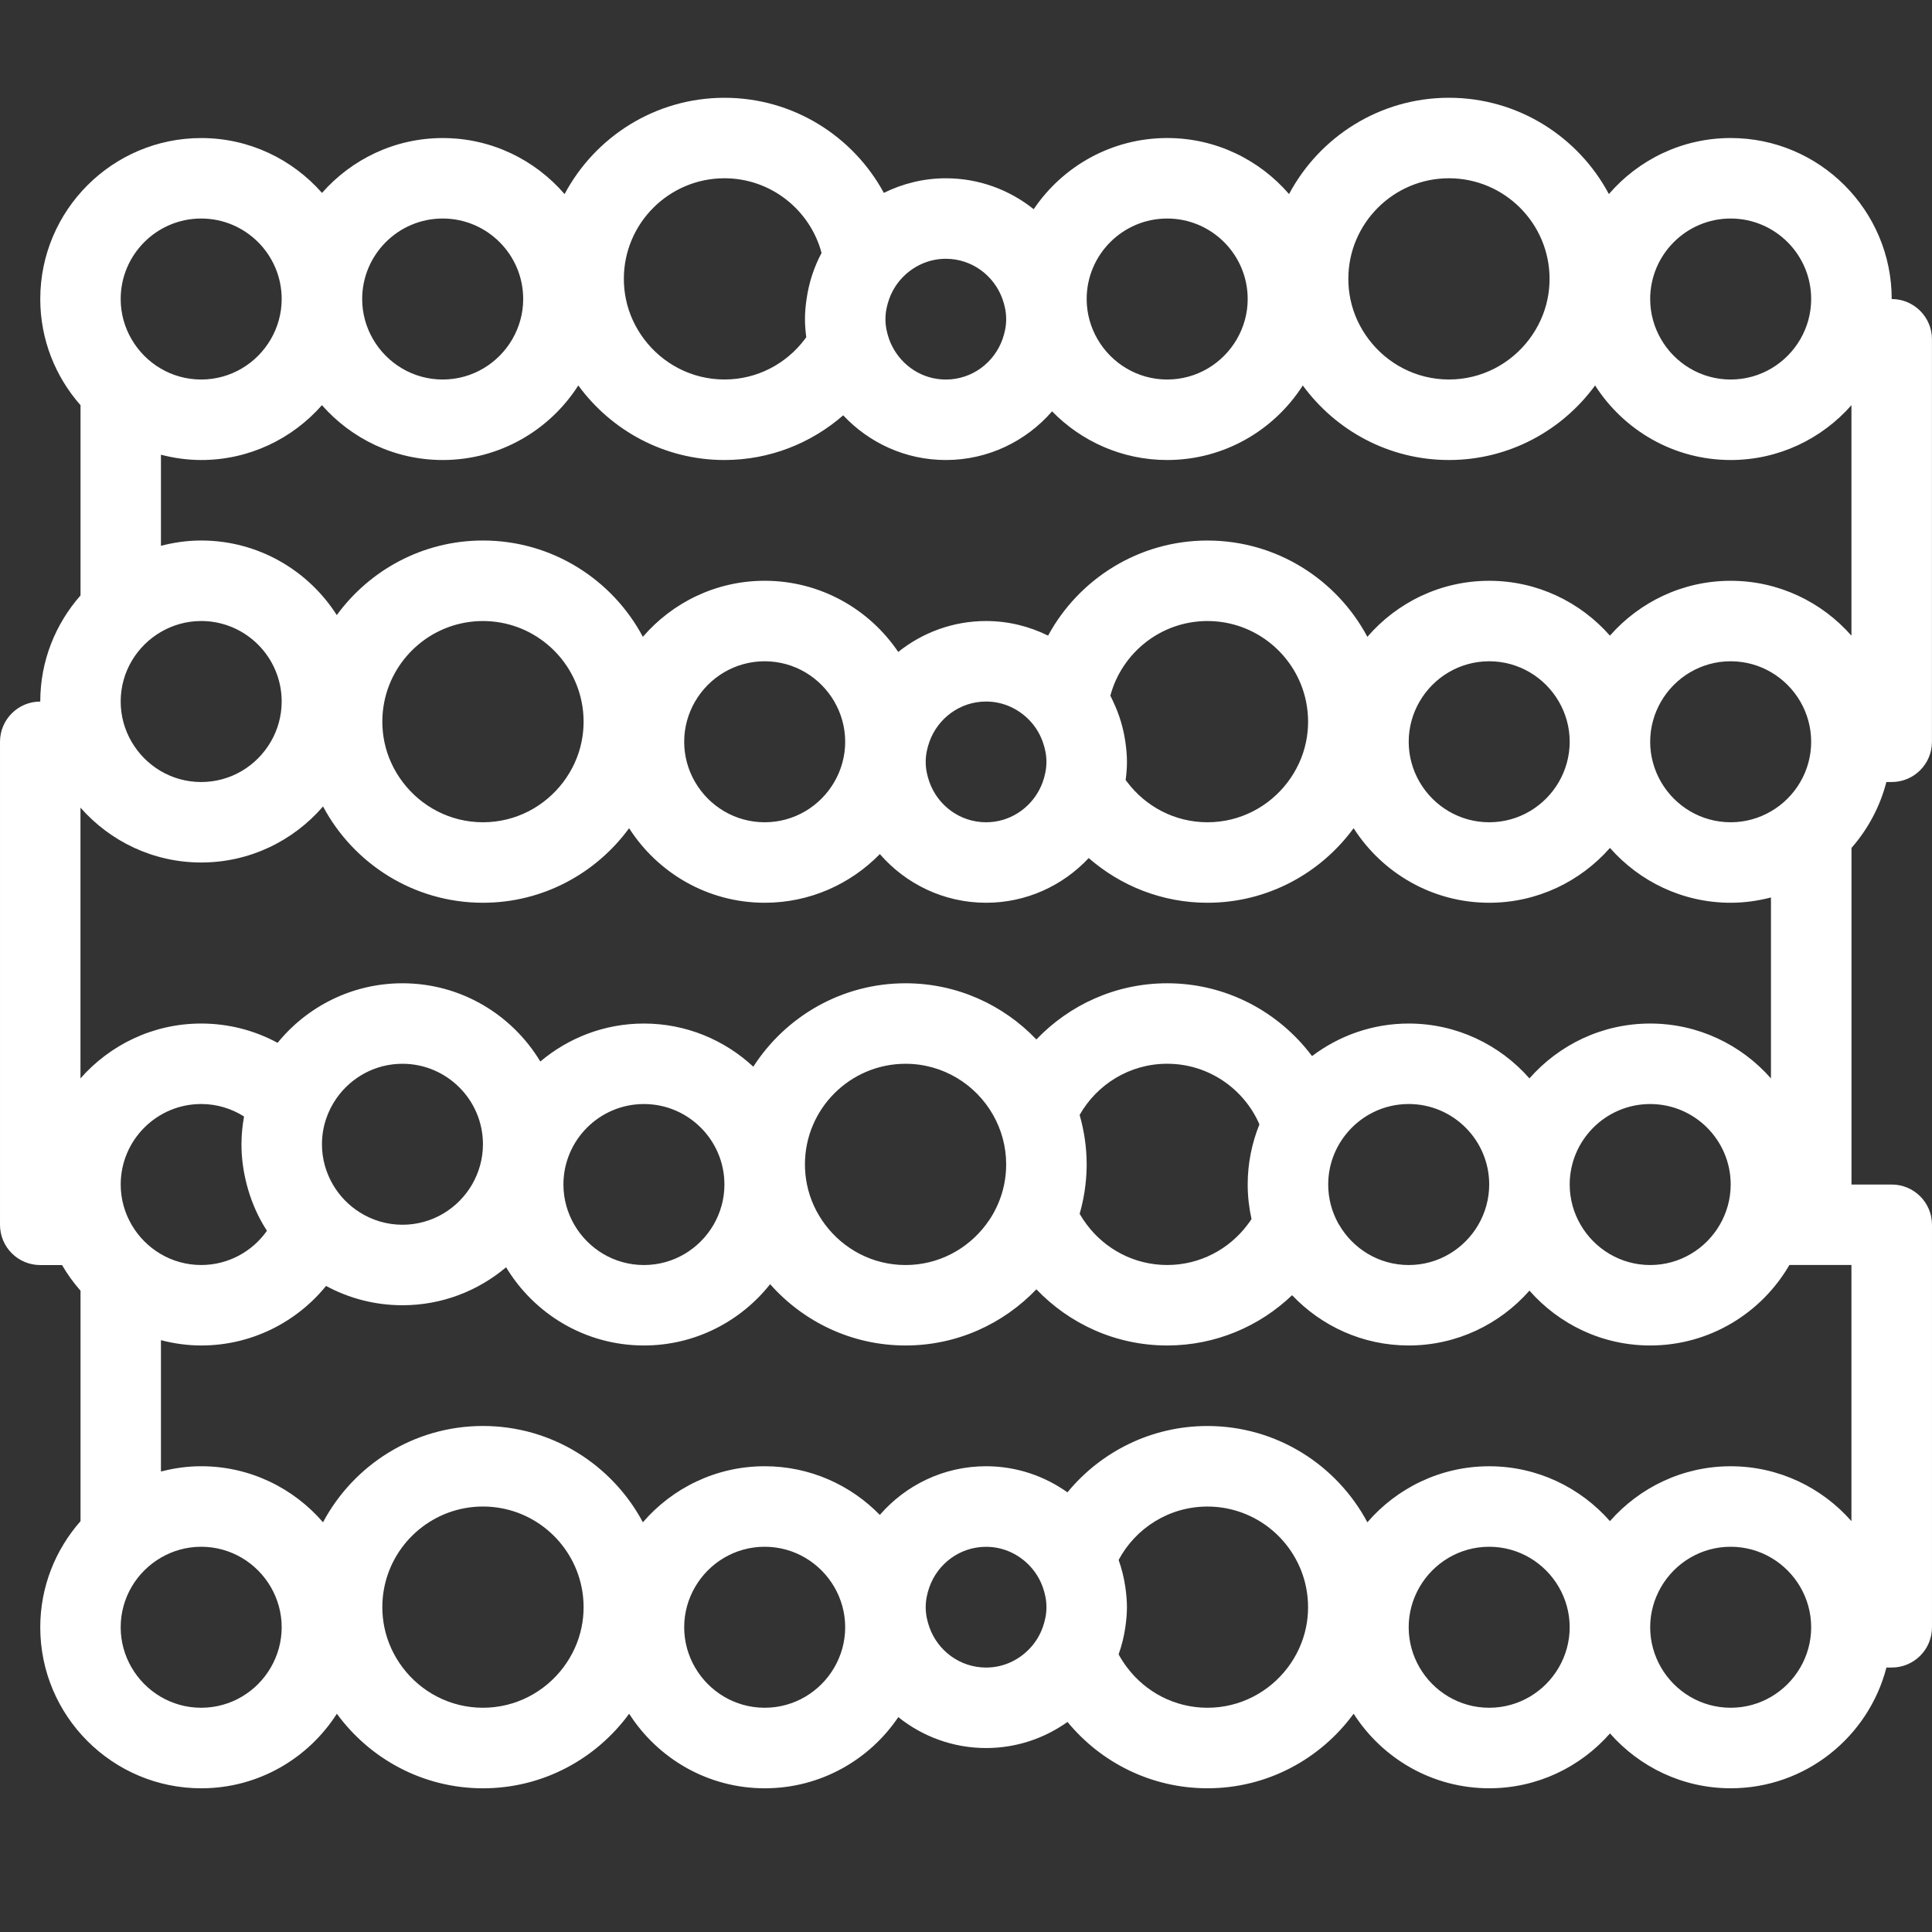 <?xml version="1.0" encoding="UTF-8" standalone="no"?>
<svg
   xmlns:dc="http://purl.org/dc/elements/1.1/"
   xmlns:cc="http://creativecommons.org/ns#"
   xmlns:rdf="http://www.w3.org/1999/02/22-rdf-syntax-ns#"
   xmlns:svg="http://www.w3.org/2000/svg"
   xmlns="http://www.w3.org/2000/svg"
   xmlns:sodipodi="http://sodipodi.sourceforge.net/DTD/sodipodi-0.dtd"
   xmlns:inkscape="http://www.inkscape.org/namespaces/inkscape"
   version="1.1"
   x="0px"
   y="0px"
   viewBox="0 0 80.667 80.667"
   xml:space="preserve"
   id="svg48"
   sodipodi:docname="heap_icon.svg"
   width="80.667"
   height="80.667"
   inkscape:version="0.92.5 (2060ec1f9f, 2020-04-08)"><rect x="0" y="0" width="80.667" height="80.667" fill="#333333" stroke="none"/><defs
     id="defs52" /><sodipodi:namedview
     pagecolor="#ffffff"
     bordercolor="#666666"
     borderopacity="1"
     objecttolerance="10"
     gridtolerance="10"
     guidetolerance="10"
     inkscape:pageopacity="0"
     inkscape:pageshadow="2"
     inkscape:window-width="1920"
     inkscape:window-height="1016"
     id="namedview50"
     showgrid="false"
     fit-margin-top="0"
     fit-margin-left="0"
     fit-margin-right="0"
     fit-margin-bottom="0"
     inkscape:zoom="1.888"
     inkscape:cx="40.331"
     inkscape:cy="22.793"
     inkscape:window-x="0"
     inkscape:window-y="27"
     inkscape:window-maximized="1"
     inkscape:current-layer="svg48" /><path
     d="m 78.763,32.652 h 0.222 c 0.928,0 1.68,-0.752 1.68,-1.681 v -16.805 c 0,-0.929 -0.752,-1.68 -1.68,-1.68 0,-3.708 -3.016,-6.723 -6.723,-6.723 -2.032,0 -3.853,0.91 -5.086,2.34 -1.272,-2.389 -3.787,-4.021 -6.677,-4.021 -2.89,0 -5.405,1.631 -6.677,4.021 -1.234,-1.43 -3.054,-2.34 -5.086,-2.34 -2.319,0 -4.368,1.18 -5.576,2.972 -1.007,-0.806 -2.281,-1.291 -3.667,-1.291 -0.93,0 -1.807,0.223 -2.59,0.609 -1.28,-2.362 -3.782,-3.97 -6.653,-3.97 -2.89,0 -5.405,1.631 -6.677,4.021 -1.234,-1.43 -3.054,-2.34 -5.086,-2.34 -2.009,0 -3.809,0.89 -5.042,2.291 -1.233,-1.401 -3.033,-2.291 -5.042,-2.291 -3.707,0 -6.722,3.015 -6.722,6.723 0,1.698 0.638,3.247 1.681,4.432 v 7.942 c -1.043,1.184 -1.681,2.733 -1.681,4.431 -0.928,0 -1.681,0.752 -1.681,1.681 v 20.166 c 0,0.93 0.753,1.681 1.681,1.681 H 2.59 c 0.222,0.383 0.481,0.74 0.772,1.071 v 9.623 c -1.043,1.184 -1.681,2.733 -1.681,4.431 0,3.707 3.016,6.722 6.722,6.722 2.378,0 4.467,-1.244 5.662,-3.113 1.377,1.883 3.595,3.113 6.102,3.113 2.506,0 4.725,-1.23 6.102,-3.113 1.196,1.869 3.284,3.113 5.662,3.113 2.319,0 4.367,-1.18 5.576,-2.972 1.006,0.806 2.281,1.291 3.667,1.291 1.266,0 2.437,-0.406 3.398,-1.09 1.388,1.69 3.492,2.77 5.845,2.77 2.506,0 4.725,-1.23 6.102,-3.113 1.196,1.869 3.284,3.113 5.662,3.113 2.009,0 3.809,-0.889 5.042,-2.29 1.233,1.401 3.033,2.29 5.041,2.29 3.126,0 5.752,-2.147 6.501,-5.041 h 0.222 c 0.928,0 1.68,-0.752 1.68,-1.681 v -16.806 c 0,-0.928 -0.752,-1.68 -1.68,-1.68 h -1.681 v -14.055 c 0.683,-0.779 1.189,-1.716 1.457,-2.751 z m -4.821,12.374 c -1.233,-1.401 -3.033,-2.29 -5.042,-2.29 -2.008,0 -3.809,0.889 -5.041,2.29 -1.233,-1.401 -3.034,-2.29 -5.042,-2.29 -1.516,0 -2.911,0.51 -4.036,1.359 -1.38,-1.841 -3.573,-3.04 -6.047,-3.04 -2.148,0 -4.084,0.904 -5.462,2.346 -1.378,-1.442 -3.314,-2.346 -5.462,-2.346 -2.667,0 -5.011,1.391 -6.357,3.483 -1.201,-1.115 -2.803,-1.802 -4.566,-1.802 -1.648,0 -3.157,0.598 -4.327,1.586 -1.177,-1.954 -3.313,-3.267 -5.756,-3.267 -2.102,0 -3.98,0.971 -5.214,2.487 -0.949,-0.514 -2.036,-0.806 -3.189,-0.806 -2.008,0 -3.809,0.889 -5.041,2.29 v -11.304 c 1.233,1.401 3.033,2.29 5.041,2.29 2.032,0 3.853,-0.91 5.087,-2.34 1.272,2.389 3.787,4.021 6.677,4.021 2.506,0 4.725,-1.23 6.102,-3.113 1.196,1.868 3.284,3.113 5.662,3.113 1.883,0 3.585,-0.78 4.807,-2.032 1.079,1.242 2.666,2.032 4.436,2.032 1.69,0 3.211,-0.721 4.285,-1.866 1.329,1.158 3.06,1.866 4.958,1.866 2.506,0 4.725,-1.23 6.102,-3.113 1.196,1.868 3.284,3.113 5.662,3.113 2.009,0 3.809,-0.889 5.042,-2.29 1.233,1.401 3.033,2.29 5.041,2.29 0.581,0 1.142,-0.082 1.681,-0.221 v 7.554 z m 3.361,18.486 c -1.233,-1.401 -3.033,-2.291 -5.042,-2.291 -2.008,0 -3.809,0.89 -5.041,2.291 -1.233,-1.401 -3.033,-2.291 -5.042,-2.291 -2.032,0 -3.853,0.91 -5.086,2.34 -1.273,-2.389 -3.787,-4.021 -6.678,-4.021 -2.352,0 -4.457,1.081 -5.845,2.77 -0.961,-0.683 -2.132,-1.09 -3.398,-1.09 -1.77,0 -3.357,0.79 -4.436,2.032 -1.222,-1.252 -2.924,-2.032 -4.807,-2.032 -2.032,0 -3.853,0.91 -5.086,2.34 -1.273,-2.389 -3.787,-4.021 -6.678,-4.021 -2.89,0 -5.405,1.632 -6.677,4.021 -1.234,-1.43 -3.055,-2.34 -5.087,-2.34 -0.581,0 -1.142,0.082 -1.68,0.221 v -5.484 c 0.538,0.139 1.1,0.221 1.68,0.221 2.102,0 3.98,-0.971 5.214,-2.486 0.95,0.514 2.035,0.806 3.189,0.806 1.648,0 3.157,-0.598 4.328,-1.586 1.177,1.954 3.313,3.266 5.755,3.266 2.135,0 4.036,-1.003 5.269,-2.559 1.386,1.565 3.404,2.559 5.655,2.559 2.148,0 4.084,-0.904 5.462,-2.346 1.378,1.442 3.314,2.346 5.462,2.346 2.022,0 3.857,-0.802 5.215,-2.099 1.225,1.29 2.952,2.099 4.868,2.099 2.008,0 3.809,-0.889 5.042,-2.29 1.232,1.401 3.033,2.29 5.041,2.29 2.482,0 4.649,-1.355 5.813,-3.361 h 0.909 1.681 z m -2.135,6.112 c -0.583,1.003 -1.665,1.68 -2.907,1.68 -1.241,0 -2.324,-0.678 -2.906,-1.68 -0.287,-0.496 -0.455,-1.068 -0.455,-1.681 0,-0.612 0.168,-1.185 0.455,-1.681 0.582,-1.003 1.665,-1.68 2.906,-1.68 1.241,0 2.324,0.678 2.907,1.68 0.287,0.495 0.454,1.069 0.454,1.681 0.001,0.613 -0.167,1.186 -0.454,1.681 z m -15.896,0 c -0.288,-0.496 -0.455,-1.068 -0.455,-1.681 0,-0.612 0.167,-1.185 0.455,-1.681 0.582,-1.003 1.665,-1.68 2.906,-1.68 1.241,0 2.324,0.678 2.906,1.68 0.288,0.495 0.455,1.069 0.455,1.681 0,0.613 -0.167,1.185 -0.455,1.681 -0.582,1.003 -1.665,1.68 -2.906,1.68 -1.24,0 -2.324,-0.677 -2.906,-1.68 z m -8.858,1.68 c -1.37,0 -2.586,-0.662 -3.353,-1.68 -0.131,-0.174 -0.251,-0.356 -0.355,-0.55 0.129,-0.363 0.224,-0.74 0.28,-1.131 0.04,-0.275 0.067,-0.554 0.067,-0.84 0,-0.286 -0.028,-0.565 -0.067,-0.84 -0.056,-0.391 -0.151,-0.768 -0.28,-1.13 0.707,-1.326 2.104,-2.23 3.708,-2.23 2.029,0 3.726,1.445 4.117,3.361 0.055,0.272 0.085,0.553 0.085,0.84 0,0.288 -0.029,0.569 -0.085,0.84 -0.127,0.622 -0.394,1.191 -0.763,1.681 -0.768,1.017 -1.983,1.679 -3.354,1.679 z m -18.486,0 c -1.241,0 -2.324,-0.678 -2.906,-1.68 -0.288,-0.496 -0.455,-1.068 -0.455,-1.681 0,-0.612 0.167,-1.185 0.455,-1.681 0.582,-1.003 1.665,-1.68 2.906,-1.68 1.241,0 2.324,0.678 2.906,1.68 0.288,0.495 0.455,1.069 0.455,1.681 0,0.613 -0.167,1.185 -0.455,1.681 -0.581,1.003 -1.665,1.68 -2.906,1.68 z m -11.764,0 c -1.37,0 -2.586,-0.662 -3.353,-1.68 -0.368,-0.489 -0.636,-1.059 -0.763,-1.681 -0.055,-0.272 -0.085,-0.552 -0.085,-0.84 0,-0.288 0.03,-0.569 0.085,-0.84 0.391,-1.916 2.088,-3.361 4.117,-3.361 2.029,0 3.726,1.445 4.117,3.361 0.056,0.272 0.085,0.553 0.085,0.84 0,0.288 -0.029,0.569 -0.085,0.84 -0.126,0.622 -0.394,1.191 -0.763,1.681 -0.769,1.018 -1.984,1.68 -3.355,1.68 z m -11.764,0 c -1.241,0 -2.324,-0.678 -2.906,-1.68 -0.288,-0.496 -0.455,-1.068 -0.455,-1.681 0,-1.24 0.678,-2.324 1.681,-2.906 0.495,-0.288 1.068,-0.455 1.68,-0.455 1.241,0 2.324,0.678 2.906,1.68 0.288,0.495 0.455,1.069 0.455,1.681 0,0.613 -0.167,1.185 -0.455,1.681 -0.581,1.003 -1.664,1.68 -2.906,1.68 z m 25.209,-22.687 c 0,-2.317 1.885,-4.201 4.201,-4.201 1.566,0 2.933,0.863 3.655,2.137 0.346,0.611 0.546,1.314 0.546,2.065 0,0.288 -0.029,0.569 -0.085,0.84 -0.089,0.437 -0.248,0.848 -0.461,1.224 -0.09,0.16 -0.192,0.311 -0.302,0.456 -0.767,1.019 -1.983,1.681 -3.353,1.681 -1.37,0 -2.586,-0.662 -3.353,-1.681 -0.369,-0.489 -0.637,-1.058 -0.763,-1.68 -0.056,-0.272 -0.085,-0.553 -0.085,-0.841 z m 28.115,2.521 c -0.582,1.003 -1.665,1.681 -2.906,1.681 -1.241,0 -2.324,-0.678 -2.906,-1.681 -0.011,-0.019 -0.024,-0.037 -0.035,-0.057 -0.267,-0.482 -0.42,-1.035 -0.42,-1.624 0,-0.787 0.274,-1.51 0.729,-2.084 0.616,-0.777 1.566,-1.277 2.632,-1.277 1.854,0 3.361,1.508 3.361,3.361 -0.001,0.613 -0.168,1.186 -0.455,1.681 z m -9.629,-1.681 c 0,0.496 0.058,0.979 0.16,1.444 -0.053,0.081 -0.11,0.159 -0.168,0.236 -0.767,1.019 -1.983,1.681 -3.353,1.681 -1.371,0 -2.586,-0.662 -3.353,-1.681 -0.11,-0.145 -0.211,-0.296 -0.302,-0.456 0.113,-0.396 0.198,-0.804 0.244,-1.224 0.031,-0.276 0.049,-0.556 0.049,-0.84 0,-0.716 -0.107,-1.407 -0.294,-2.065 0.723,-1.274 2.089,-2.137 3.655,-2.137 1.723,0 3.205,1.043 3.852,2.53 -0.313,0.778 -0.49,1.624 -0.49,2.512 z m -22.302,1.681 c -0.583,1.003 -1.665,1.681 -2.907,1.681 -1.241,0 -2.324,-0.678 -2.906,-1.681 -0.287,-0.495 -0.455,-1.068 -0.455,-1.68 0,-1.853 1.507,-3.361 3.361,-3.361 1.854,0 3.361,1.508 3.361,3.361 0.001,0.612 -0.167,1.185 -0.454,1.68 z m -10.083,-1.681 c -0.582,1.003 -1.665,1.68 -2.906,1.68 -0.657,0 -1.269,-0.192 -1.788,-0.52 -0.46,-0.291 -0.844,-0.689 -1.118,-1.16 -0.288,-0.495 -0.455,-1.068 -0.455,-1.68 0,-0.72 0.23,-1.387 0.617,-1.934 0.609,-0.861 1.61,-1.427 2.744,-1.427 1.853,0 3.361,1.509 3.361,3.362 -10e-4,0.611 -0.168,1.184 -0.455,1.679 z m -9.408,0 c 0.154,0.596 0.386,1.16 0.688,1.68 0.05,0.086 0.101,0.171 0.155,0.254 -0.609,0.861 -1.611,1.427 -2.744,1.427 -1.241,0 -2.324,-0.678 -2.906,-1.681 -0.288,-0.495 -0.455,-1.068 -0.455,-1.68 0,-1.853 1.508,-3.361 3.361,-3.361 0.658,0 1.269,0.193 1.788,0.52 -0.066,0.377 -0.107,0.764 -0.107,1.16 -0.001,0.582 0.081,1.144 0.22,1.681 z m 61.505,1.681 c -0.582,1.003 -1.665,1.681 -2.906,1.681 -1.241,0 -2.324,-0.678 -2.906,-1.681 -0.288,-0.495 -0.455,-1.068 -0.455,-1.68 0,-1.853 1.508,-3.361 3.361,-3.361 1.854,0 3.361,1.508 3.361,3.361 -0.001,0.612 -0.168,1.185 -0.455,1.68 z m -33.001,16.806 c -0.094,-0.264 -0.155,-0.544 -0.155,-0.84 0,-0.296 0.061,-0.576 0.155,-0.84 0.348,-0.976 1.272,-1.68 2.366,-1.68 0.746,0 1.411,0.332 1.873,0.85 0.215,0.241 0.382,0.521 0.493,0.831 0.095,0.264 0.155,0.544 0.155,0.84 0,0.296 -0.061,0.576 -0.155,0.84 -0.111,0.31 -0.278,0.59 -0.493,0.831 -0.462,0.517 -1.126,0.85 -1.873,0.85 -1.095,-0.002 -2.019,-0.706 -2.366,-1.682 z M 8.4,9.124 c 1.854,0 3.361,1.508 3.361,3.361 0,0.612 -0.167,1.185 -0.455,1.68 -0.582,1.003 -1.665,1.681 -2.906,1.681 -1.241,0 -2.324,-0.678 -2.906,-1.681 -0.288,-0.495 -0.455,-1.068 -0.455,-1.68 0,-1.853 1.508,-3.361 3.361,-3.361 z m 10.084,0 c 1.854,0 3.361,1.508 3.361,3.361 0,0.612 -0.168,1.185 -0.455,1.68 -0.583,1.003 -1.665,1.681 -2.906,1.681 -1.241,0 -2.324,-0.678 -2.907,-1.681 -0.287,-0.495 -0.455,-1.068 -0.455,-1.68 10e-4,-1.853 1.508,-3.361 3.362,-3.361 z m 11.764,-1.681 c 1.942,0 3.575,1.325 4.055,3.117 -0.315,0.589 -0.528,1.238 -0.626,1.924 -0.04,0.275 -0.067,0.554 -0.067,0.84 0,0.257 0.022,0.509 0.054,0.757 -0.02,0.029 -0.041,0.056 -0.062,0.083 -0.767,1.019 -1.983,1.681 -3.353,1.681 -1.37,0 -2.586,-0.662 -3.353,-1.681 -0.369,-0.489 -0.637,-1.058 -0.763,-1.68 -0.056,-0.272 -0.085,-0.553 -0.085,-0.84 -10e-4,-2.316 1.883,-4.201 4.2,-4.201 z m 9.243,3.362 c 1.094,0 2.018,0.705 2.366,1.681 0.094,0.264 0.154,0.544 0.154,0.84 0,0.296 -0.061,0.576 -0.154,0.84 -0.348,0.976 -1.272,1.681 -2.366,1.681 -0.976,0 -1.814,-0.563 -2.233,-1.377 -0.051,-0.098 -0.096,-0.198 -0.133,-0.304 -0.094,-0.264 -0.155,-0.544 -0.155,-0.84 0,-0.296 0.061,-0.576 0.155,-0.84 0.141,-0.394 0.373,-0.741 0.676,-1.017 0.448,-0.409 1.038,-0.664 1.69,-0.664 z m 12.604,1.68 c 0,0.612 -0.168,1.185 -0.455,1.68 -0.583,1.003 -1.665,1.681 -2.906,1.681 -1.241,0 -2.324,-0.678 -2.907,-1.681 -0.287,-0.495 -0.455,-1.068 -0.455,-1.68 0,-1.853 1.507,-3.361 3.362,-3.361 1.854,0 3.361,1.508 3.361,3.361 z m 8.403,-5.042 c 2.317,0 4.201,1.884 4.201,4.201 0,0.288 -0.029,0.569 -0.085,0.84 -0.127,0.622 -0.394,1.191 -0.763,1.68 -0.767,1.019 -1.983,1.681 -3.353,1.681 -1.37,0 -2.586,-0.662 -3.353,-1.681 -0.369,-0.489 -0.637,-1.058 -0.763,-1.68 -0.056,-0.272 -0.085,-0.553 -0.085,-0.84 0,-2.316 1.885,-4.201 4.201,-4.201 z m 11.763,1.681 c 1.854,0 3.361,1.508 3.361,3.361 0,0.612 -0.167,1.185 -0.454,1.68 -0.583,1.003 -1.665,1.681 -2.907,1.681 -1.241,0 -2.324,-0.678 -2.906,-1.681 -0.287,-0.495 -0.455,-1.068 -0.455,-1.68 10e-4,-1.853 1.508,-3.361 3.361,-3.361 z m 5.042,17.416 c -1.233,-1.401 -3.033,-2.29 -5.042,-2.29 -2.008,0 -3.809,0.889 -5.041,2.29 -1.233,-1.401 -3.033,-2.29 -5.042,-2.29 -2.032,0 -3.853,0.91 -5.086,2.34 -1.273,-2.389 -3.787,-4.021 -6.678,-4.021 -2.87,0 -5.372,1.608 -6.653,3.97 -0.783,-0.386 -1.66,-0.609 -2.59,-0.609 -1.387,0 -2.661,0.486 -3.667,1.291 -1.209,-1.791 -3.257,-2.972 -5.576,-2.972 -2.032,0 -3.853,0.91 -5.086,2.34 -1.273,-2.389 -3.787,-4.021 -6.678,-4.021 -2.506,0 -4.725,1.23 -6.102,3.113 -1.195,-1.869 -3.284,-3.113 -5.662,-3.113 -0.581,0 -1.142,0.082 -1.68,0.221 v -3.803 c 0.538,0.139 1.1,0.221 1.68,0.221 2.009,0 3.809,-0.889 5.042,-2.29 1.233,1.401 3.033,2.29 5.042,2.29 2.378,0 4.467,-1.245 5.662,-3.113 1.377,1.883 3.596,3.113 6.102,3.113 1.897,0 3.629,-0.707 4.958,-1.866 1.074,1.145 2.595,1.866 4.285,1.866 1.77,0 3.357,-0.79 4.436,-2.032 1.222,1.251 2.924,2.032 4.807,2.032 2.378,0 4.467,-1.245 5.662,-3.113 1.377,1.883 3.596,3.113 6.102,3.113 2.506,0 4.725,-1.23 6.102,-3.113 1.195,1.868 3.284,3.113 5.662,3.113 2.009,0 3.809,-0.889 5.042,-2.29 v 9.623 z m -2.135,6.112 c -0.295,0.508 -0.718,0.931 -1.226,1.225 -0.495,0.288 -1.068,0.455 -1.681,0.455 -1.241,0 -2.324,-0.678 -2.906,-1.68 -0.287,-0.496 -0.455,-1.068 -0.455,-1.681 0,-0.612 0.168,-1.185 0.455,-1.681 0.582,-1.003 1.665,-1.68 2.906,-1.68 1.241,0 2.324,0.678 2.907,1.68 0.287,0.496 0.454,1.069 0.454,1.681 0.001,0.613 -0.167,1.186 -0.454,1.681 z m -10.083,0 c -0.582,1.003 -1.665,1.68 -2.906,1.68 -1.241,0 -2.324,-0.678 -2.906,-1.68 -0.288,-0.496 -0.455,-1.068 -0.455,-1.681 0,-0.612 0.167,-1.185 0.455,-1.681 0.582,-1.003 1.665,-1.68 2.906,-1.68 1.241,0 2.324,0.678 2.906,1.68 0.288,0.496 0.455,1.069 0.455,1.681 -0.001,0.613 -0.168,1.186 -0.455,1.681 z m -21.68,0.304 c -0.419,0.813 -1.257,1.376 -2.233,1.376 -1.094,0 -2.018,-0.705 -2.366,-1.68 -0.094,-0.265 -0.155,-0.544 -0.155,-0.84 0,-0.297 0.061,-0.576 0.155,-0.84 0.348,-0.976 1.272,-1.681 2.366,-1.681 0.652,0 1.241,0.256 1.689,0.663 0.304,0.276 0.536,0.623 0.676,1.018 0.095,0.264 0.155,0.544 0.155,0.84 0,0.296 -0.061,0.576 -0.155,0.84 -0.037,0.105 -0.082,0.206 -0.132,0.304 z m -27.357,-1.985 c -0.055,-0.272 -0.085,-0.553 -0.085,-0.84 0,-0.288 0.03,-0.569 0.085,-0.84 0.391,-1.916 2.088,-3.361 4.117,-3.361 2.029,0 3.726,1.445 4.117,3.361 0.056,0.272 0.085,0.553 0.085,0.84 0,0.288 -0.029,0.569 -0.085,0.84 -0.126,0.622 -0.394,1.191 -0.763,1.681 -0.767,1.018 -1.983,1.68 -3.353,1.68 -1.37,0 -2.586,-0.662 -3.353,-1.68 -0.37,-0.489 -0.638,-1.059 -0.765,-1.681 z m 12.519,0 c 0,-0.612 0.167,-1.185 0.455,-1.681 0.582,-1.003 1.665,-1.68 2.906,-1.68 1.241,0 2.324,0.678 2.906,1.68 0.288,0.496 0.455,1.069 0.455,1.681 0,0.613 -0.167,1.185 -0.455,1.681 -0.582,1.003 -1.665,1.68 -2.906,1.68 -1.241,0 -2.324,-0.678 -2.906,-1.68 -0.288,-0.495 -0.455,-1.068 -0.455,-1.681 z m 18.432,1.598 c 0.033,-0.249 0.055,-0.5 0.055,-0.757 0,-0.286 -0.028,-0.565 -0.067,-0.84 -0.086,-0.594 -0.259,-1.158 -0.509,-1.681 -0.038,-0.081 -0.075,-0.164 -0.118,-0.244 0.48,-1.792 2.114,-3.117 4.055,-3.117 2.029,0 3.726,1.445 4.117,3.361 0.055,0.272 0.085,0.553 0.085,0.84 0,0.288 -0.029,0.569 -0.085,0.84 -0.127,0.622 -0.394,1.191 -0.763,1.681 -0.767,1.018 -1.983,1.68 -3.353,1.68 -1.37,0 -2.586,-0.662 -3.353,-1.68 -0.023,-0.028 -0.044,-0.055 -0.064,-0.083 z m -40.279,-6.185 c 0.495,-0.287 1.068,-0.455 1.68,-0.455 1.854,0 3.361,1.509 3.361,3.361 0,0.613 -0.167,1.186 -0.455,1.681 -0.582,1.003 -1.665,1.681 -2.906,1.681 -1.241,0 -2.324,-0.678 -2.906,-1.681 -0.288,-0.495 -0.455,-1.068 -0.455,-1.681 0,-1.24 0.678,-2.323 1.681,-2.906 z"
     id="path42"
     inkscape:connector-curvature="0"
     style="fill:#ffffff" /></svg>